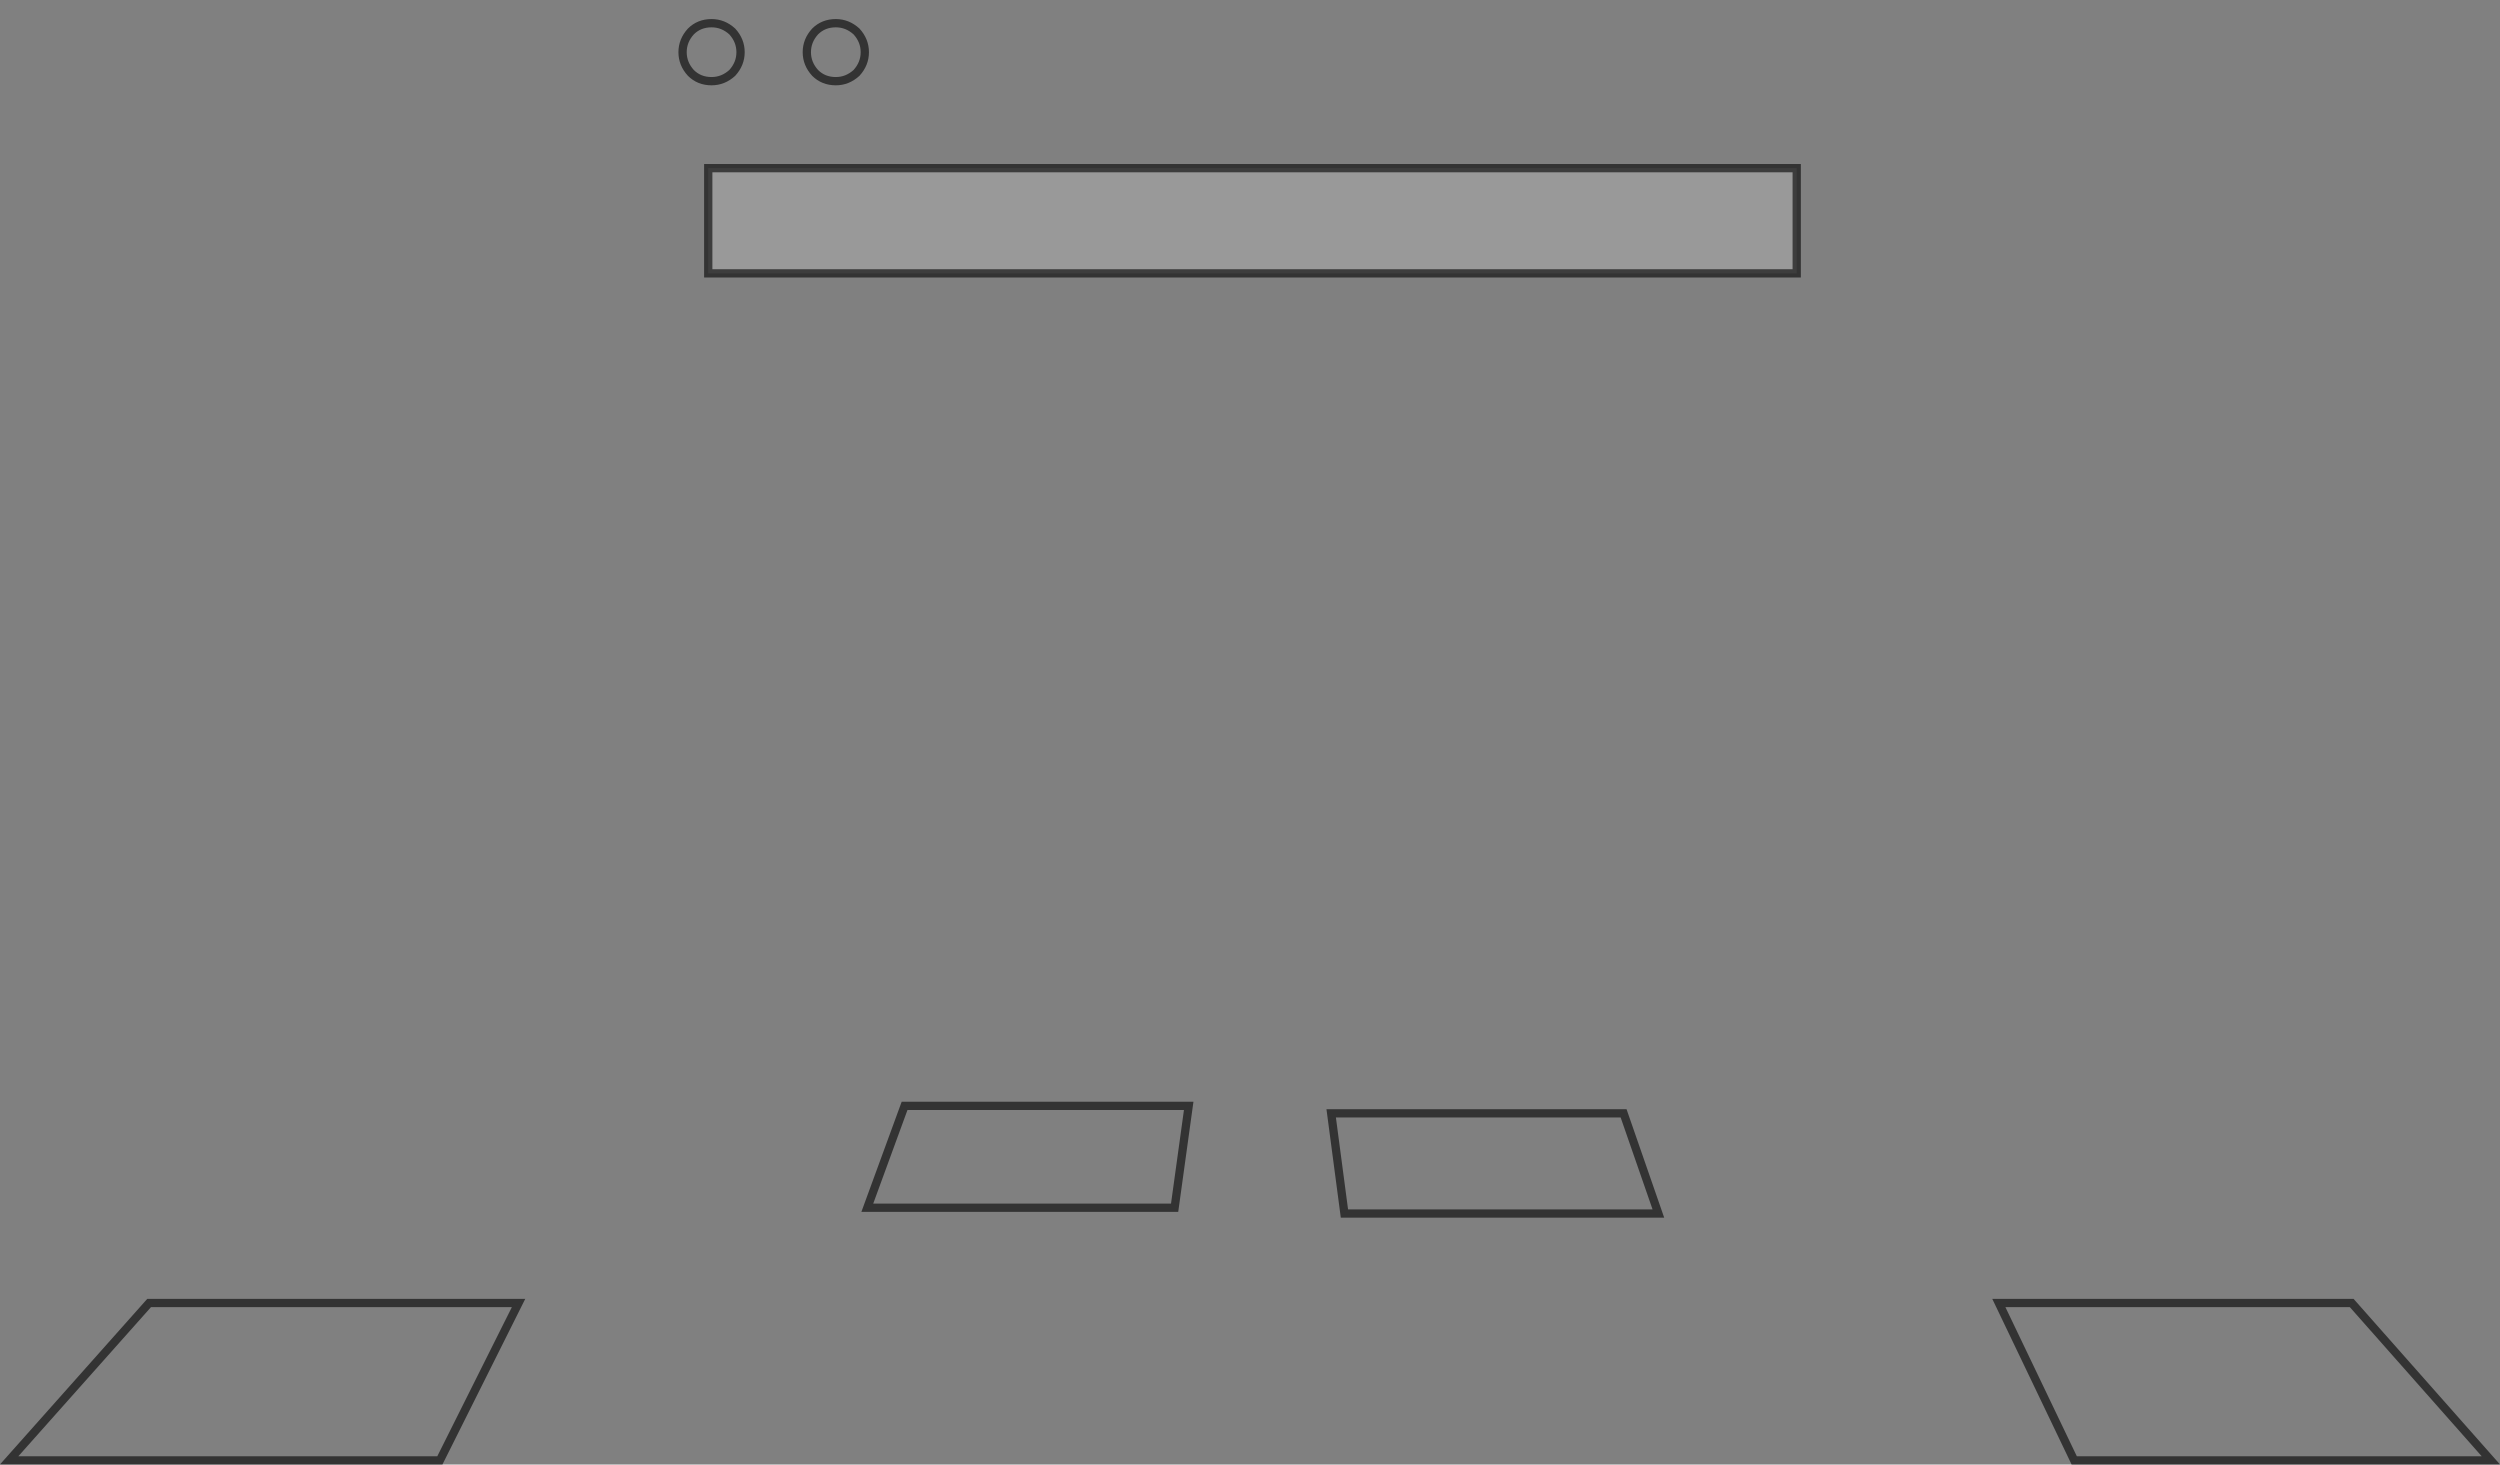 <?xml version="1.0" encoding="UTF-8" standalone="no"?>
<svg xmlns:xlink="http://www.w3.org/1999/xlink" height="176.8px" width="301.8px" xmlns="http://www.w3.org/2000/svg">
  <rect width="100%" height="100%" fill="#808080" stroke="none"/>
  <g transform="matrix(1.0, 0.0, 0.0, 1.0, 150.9, 89.55)">
    <path d="M66.0 -56.55 L-65.4 -56.55 -65.4 -69.25 66.0 -69.25 66.0 -56.55" fill="#ffffff" fill-opacity="0.2" fill-rule="evenodd" stroke="none"/>
    <path d="M66.0 -56.55 L-65.4 -56.55 -65.4 -69.25 66.0 -69.25 66.0 -56.55 Z" fill="none" stroke="#000000" stroke-linecap="butt" stroke-linejoin="miter-clip" stroke-miterlimit="10.0" stroke-opacity="0.6" stroke-width="1.0"/>
    <path d="M-61.5 -83.25 Q-61.5 -81.85 -62.5 -80.75 -63.6 -79.75 -65.0 -79.75 -66.5 -79.75 -67.5 -80.75 -68.5 -81.85 -68.5 -83.25 -68.5 -84.65 -67.5 -85.75 -66.5 -86.75 -65.0 -86.75 -63.6 -86.75 -62.5 -85.75 -61.5 -84.65 -61.5 -83.25" fill="#ffffff" fill-opacity="0.0" fill-rule="evenodd" stroke="none"/>
    <path d="M-61.5 -83.25 Q-61.5 -81.85 -62.5 -80.75 -63.6 -79.75 -65.0 -79.75 -66.5 -79.75 -67.5 -80.75 -68.5 -81.85 -68.5 -83.25 -68.5 -84.65 -67.5 -85.75 -66.5 -86.75 -65.0 -86.75 -63.6 -86.75 -62.5 -85.75 -61.5 -84.65 -61.5 -83.25 Z" fill="none" stroke="#000000" stroke-linecap="butt" stroke-linejoin="miter-clip" stroke-miterlimit="10.0" stroke-opacity="0.6" stroke-width="1.0"/>
    <path d="M-46.5 -83.25 Q-46.5 -81.85 -47.5 -80.75 -48.6 -79.75 -50.0 -79.75 -51.5 -79.75 -52.5 -80.75 -53.5 -81.85 -53.5 -83.25 -53.5 -84.65 -52.5 -85.75 -51.5 -86.75 -50.0 -86.75 -48.6 -86.75 -47.5 -85.75 -46.5 -84.65 -46.5 -83.25" fill="#ffffff" fill-opacity="0.0" fill-rule="evenodd" stroke="none"/>
    <path d="M-46.5 -83.25 Q-46.5 -81.85 -47.5 -80.75 -48.6 -79.75 -50.0 -79.75 -51.5 -79.75 -52.5 -80.75 -53.5 -81.85 -53.5 -83.25 -53.5 -84.65 -52.5 -85.75 -51.5 -86.75 -50.0 -86.75 -48.6 -86.75 -47.5 -85.75 -46.5 -84.65 -46.5 -83.25 Z" fill="none" stroke="#000000" stroke-linecap="butt" stroke-linejoin="miter-clip" stroke-miterlimit="10.0" stroke-opacity="0.6" stroke-width="1.0"/>
    <path d="M-88.3 67.75 L-97.8 86.75 -149.8 86.75 -132.9 67.75 -88.3 67.75" fill="#ffffff" fill-opacity="0.0" fill-rule="evenodd" stroke="none"/>
    <path d="M-88.3 67.75 L-132.9 67.75 -149.8 86.75 -97.8 86.75 -88.3 67.75 Z" fill="none" stroke="#000000" stroke-linecap="butt" stroke-linejoin="miter-clip" stroke-miterlimit="10.0" stroke-opacity="0.6" stroke-width="1.0"/>
    <path d="M-9.1 56.25 L-46.2 56.25 -41.7 43.95 -7.4 43.95 -9.1 56.25" fill="#ffffff" fill-opacity="0.0" fill-rule="evenodd" stroke="none"/>
    <path d="M-9.1 56.25 L-46.2 56.25 -41.7 43.95 -7.4 43.95 -9.1 56.25 Z" fill="none" stroke="#000000" stroke-linecap="butt" stroke-linejoin="miter-clip" stroke-miterlimit="10.0" stroke-opacity="0.6" stroke-width="1.0"/>
    <path d="M45.1 44.85 L49.3 56.95 11.4 56.95 9.8 44.85 45.1 44.85" fill="#ffffff" fill-opacity="0.0" fill-rule="evenodd" stroke="none"/>
    <path d="M45.1 44.85 L9.8 44.85 11.4 56.95 49.3 56.95 45.1 44.85 Z" fill="none" stroke="#000000" stroke-linecap="butt" stroke-linejoin="miter-clip" stroke-miterlimit="10.0" stroke-opacity="0.6" stroke-width="1.0"/>
    <path d="M90.4 67.75 L133.0 67.75 149.8 86.75 99.5 86.75 90.4 67.75" fill="#ffffff" fill-opacity="0.0" fill-rule="evenodd" stroke="none"/>
    <path d="M90.4 67.75 L133.0 67.75 149.8 86.75 99.5 86.75 90.4 67.75 Z" fill="none" stroke="#000000" stroke-linecap="butt" stroke-linejoin="miter-clip" stroke-miterlimit="10.0" stroke-opacity="0.6" stroke-width="1.0"/>
  </g>
</svg>
